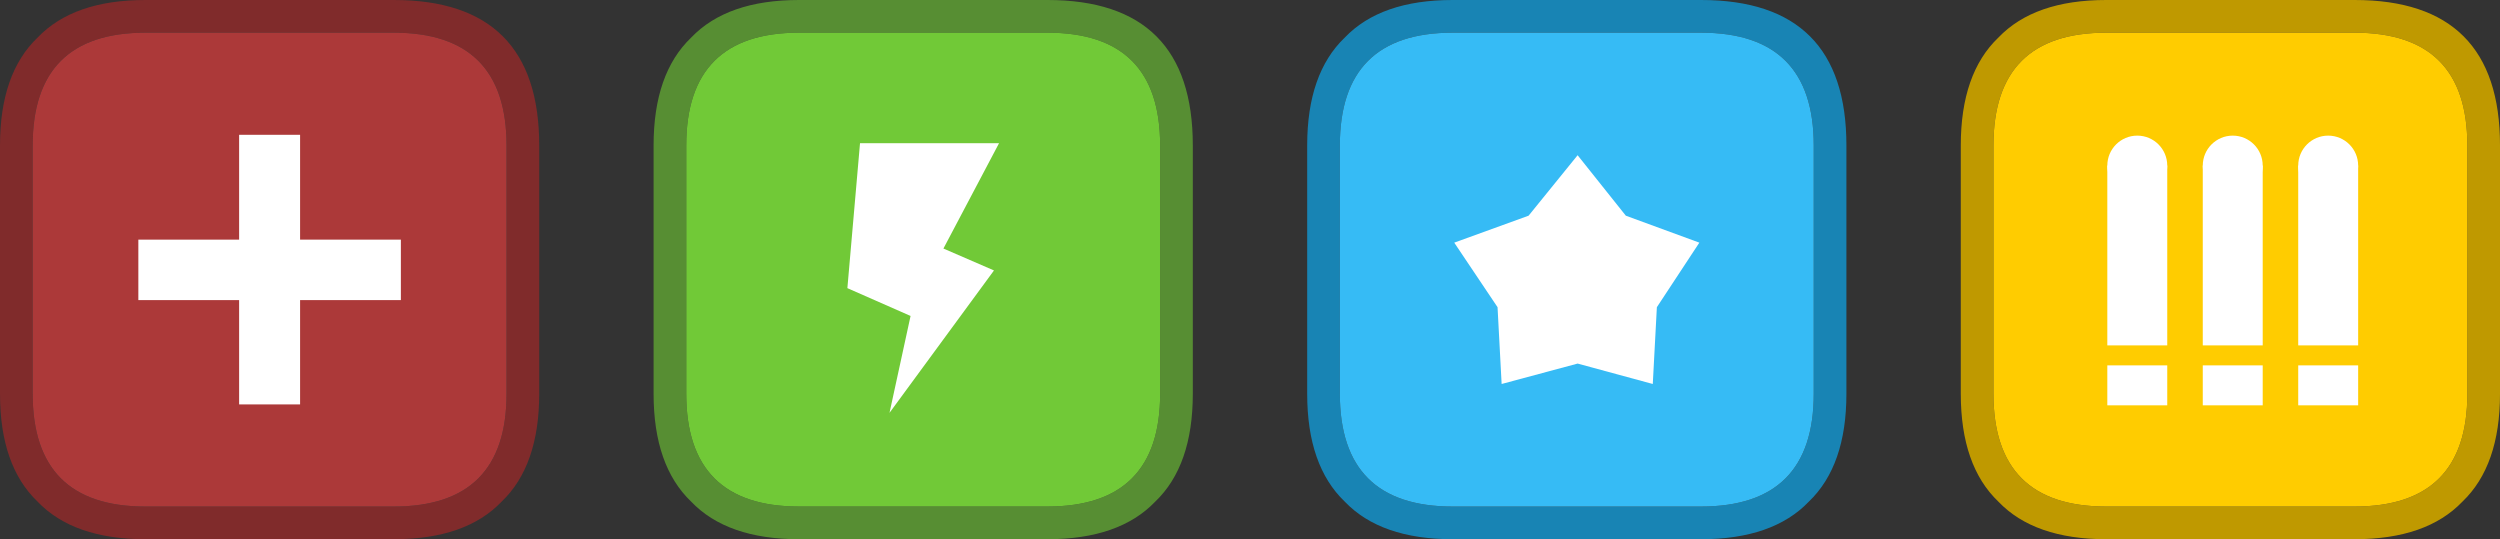 <?xml version="1.0" encoding="UTF-8" standalone="no"?>
<!-- Created with Inkscape (http://www.inkscape.org/) -->

<svg
   width="370.909"
   height="80"
   viewBox="0 0 370.909 80"
   version="1.1"
   id="svg1"
   xml:space="preserve"
   inkscape:version="1.3 (0e150ed6c4, 2023-07-21)"
   sodipodi:docname="pickups.svg"
   xmlns:inkscape="http://www.inkscape.org/namespaces/inkscape"
   xmlns:sodipodi="http://sodipodi.sourceforge.net/DTD/sodipodi-0.dtd"
   xmlns="http://www.w3.org/2000/svg"
   xmlns:svg="http://www.w3.org/2000/svg"><rect x="0" y="0" width="370.909" height="80" fill="#333333" stroke="none"/><sodipodi:namedview
     id="namedview1"
     pagecolor="#ffffff"
     bordercolor="#000000"
     borderopacity="0.25"
     inkscape:showpageshadow="2"
     inkscape:pageopacity="0.0"
     inkscape:pagecheckerboard="0"
     inkscape:deskcolor="#d1d1d1"
     inkscape:document-units="px"
     inkscape:zoom="1.4142136"
     inkscape:cx="12.727922"
     inkscape:cy="68.942911"
     inkscape:window-width="2560"
     inkscape:window-height="1520"
     inkscape:window-x="0"
     inkscape:window-y="0"
     inkscape:window-maximized="1"
     inkscape:current-layer="layer1" /><defs
     id="defs1" /><g
     inkscape:label="Layer 1"
     inkscape:groupmode="layer"
     id="layer1"
     transform="translate(-774.545,-500)"><path
       stroke="none"
       fill="#802b2b"
       d="m 854.545,558.424 q 0,10.667 -5.576,16 -5.333,5.576 -16,5.576 h -36.848 q -10.667,0 -16,-5.576 -5.576,-5.333 -5.576,-16 v -36.848 q 0,-10.667 5.576,-16 5.333,-5.576 16,-5.576 h 36.848 q 21.576,0 21.576,21.576 v 36.848 m -4.848,0 v -36.848 q 0,-16.727 -16.727,-16.727 h -36.848 q -16.727,0 -16.727,16.727 v 36.848 q 0,16.727 16.727,16.727 h 36.848 q 16.727,0 16.727,-16.727"
       id="path1317"
       style="stroke-width:2.424" /><path
       stroke="none"
       fill="#ac3939"
       d="m 849.697,558.424 q 0,16.727 -16.727,16.727 h -36.848 q -16.727,0 -16.727,-16.727 v -36.848 q 0,-16.727 16.727,-16.727 h 36.848 q 16.727,0 16.727,16.727 v 36.848"
       id="path1318"
       style="stroke-width:2.424" /><path
       stroke="none"
       fill="#578e33"
       d="m 929.939,504.848 h -36.849 q -16.727,0 -16.727,16.727 v 36.848 q 0,16.727 16.727,16.727 h 36.849 q 16.727,0 16.727,-16.727 v -36.848 q 0,-16.727 -16.727,-16.727 m 0,-4.848 q 21.576,0 21.576,21.576 v 36.848 q 0,10.667 -5.576,16 -5.333,5.576 -16,5.576 h -36.849 q -10.667,0 -16,-5.576 -5.576,-5.333 -5.576,-16 v -36.848 q 0,-10.667 5.576,-16 Q 882.424,500 893.091,500 h 36.849"
       id="path1319"
       style="stroke-width:2.424" /><path
       stroke="none"
       fill="#71c937"
       d="m 929.939,504.848 q 16.727,0 16.727,16.727 v 36.848 q 0,16.727 -16.727,16.727 h -36.849 q -16.727,0 -16.727,-16.727 v -36.848 q 0,-16.727 16.727,-16.727 h 36.849"
       id="path1320"
       style="stroke-width:2.424" /><path
       stroke="none"
       fill="#1884b4"
       d="m 1048.485,558.424 q 0,10.667 -5.576,16 -5.333,5.576 -16,5.576 h -36.849 q -10.667,0 -16,-5.576 -5.576,-5.333 -5.576,-16 v -36.848 q 0,-10.667 5.576,-16 5.333,-5.576 16,-5.576 h 36.849 q 21.576,0 21.576,21.576 v 36.848 m -4.848,0 v -36.848 q 0,-16.727 -16.727,-16.727 h -36.849 q -16.727,0 -16.727,16.727 v 36.848 q 0,16.727 16.727,16.727 h 36.849 q 16.727,0 16.727,-16.727"
       id="path1321"
       style="stroke-width:2.424" /><path
       stroke="none"
       fill="#36bbf5"
       d="m 1043.636,558.424 q 0,16.727 -16.727,16.727 h -36.849 q -16.727,0 -16.727,-16.727 v -36.848 q 0,-16.727 16.727,-16.727 h 36.849 q 16.727,0 16.727,16.727 v 36.848"
       id="path1322"
       style="stroke-width:2.424" /><path
       stroke="none"
       fill="#bf9900"
       d="m 1139.879,574.424 q -5.333,5.576 -16,5.576 h -36.849 q -10.667,0 -16,-5.576 -5.576,-5.333 -5.576,-16 v -36.848 q 0,-10.667 5.576,-16 5.333,-5.576 16,-5.576 h 36.849 q 21.576,0 21.576,21.576 v 36.848 q 0,10.667 -5.576,16 m 0.727,-16 v -36.848 q 0,-16.727 -16.727,-16.727 h -36.849 q -16.727,0 -16.727,16.727 v 36.848 q 0,16.727 16.727,16.727 h 36.849 q 16.727,0 16.727,-16.727"
       id="path1323"
       style="stroke-width:2.424" /><path
       stroke="none"
       fill="#ffcc00"
       d="m 1140.606,558.424 q 0,16.727 -16.727,16.727 h -36.849 q -16.727,0 -16.727,-16.727 v -36.848 q 0,-16.727 16.727,-16.727 h 36.849 q 16.727,0 16.727,16.727 v 36.848"
       id="path1324"
       style="stroke-width:2.424" /><path
       stroke="none"
       fill="#ffffff"
       d="m 914.515,536.875 7.5,3.25 -15.5,21.125 3.125,-14.375 -9.375,-4.125 1.875,-21.5 h 20.625 l -8.25,15.625"
       id="path1289"
       style="stroke-width:2.5" /><path
       stroke="none"
       fill="#ffffff"
       d="m 1008.606,523.03 7.152,8.97 10.909,4 -6.303,9.576 -0.606,11.394 -11.152,-3.03 -11.273,3.03 -0.606,-11.394 -6.424,-9.576 11.03,-4 7.273,-8.97"
       id="path1290"
       style="stroke-width:2.424" /><g
       id="g1"
       transform="matrix(0.741,0,0,0.741,100.495,173.962)"><rect
         style="fill:#ffffff;stroke-width:31.146;stroke-linecap:round"
         id="rect1"
         width="12"
         height="36"
         x="1331.578"
         y="473.152" /><rect
         style="fill:#ffffff;stroke-width:14.683;stroke-linecap:round"
         id="rect1-0"
         width="12"
         height="8"
         x="1331.578"
         y="513.152" /><circle
         style="fill:#ffffff;stroke-width:32;stroke-linecap:round"
         id="path1"
         cx="1337.578"
         cy="473.152"
         r="6" /></g><g
       id="g2"
       transform="matrix(0.741,0,0,0.741,128.818,173.962)"><rect
         style="fill:#ffffff;stroke-width:31.146;stroke-linecap:round"
         id="rect1-2"
         width="12"
         height="36"
         x="1331.578"
         y="473.152" /><rect
         style="fill:#ffffff;stroke-width:14.683;stroke-linecap:round"
         id="rect1-0-0"
         width="12"
         height="8"
         x="1331.578"
         y="513.152" /><circle
         style="fill:#ffffff;stroke-width:32;stroke-linecap:round"
         id="path1-2"
         cx="1337.578"
         cy="473.152"
         r="6" /></g><g
       id="g2-2"
       transform="matrix(0.741,0,0,0.741,114.657,173.962)"><rect
         style="fill:#ffffff;stroke-width:31.146;stroke-linecap:round"
         id="rect1-28"
         width="12"
         height="36"
         x="1331.578"
         y="473.152" /><rect
         style="fill:#ffffff;stroke-width:14.683;stroke-linecap:round"
         id="rect1-0-9"
         width="12"
         height="8"
         x="1331.578"
         y="513.152" /><circle
         style="fill:#ffffff;stroke-width:32;stroke-linecap:round"
         id="path1-7"
         cx="1337.578"
         cy="473.152"
         r="6" /></g><g
       id="text1"
       transform="translate(-4.5e-4)"><path
         style="color:#000000;-inkscape-font-specification:bebas;fill:#ffffff;stroke-linecap:round;-inkscape-stroke:none"
         d="m 817.25,537.37 h 14.951 v 5.334 h -14.951 v 15.477 h -5.409 v -15.477 h -14.951 v -5.334 h 14.951 v -15.552 h 5.409 z"
         id="path3" /><path
         style="color:#000000;-inkscape-font-specification:bebas;fill:#ffffff;stroke-linecap:round;-inkscape-stroke:none"
         d="m 810.023,520 v 15.553 h -14.951 v 8.971 h 14.951 V 560 h 9.045 v -15.477 h 14.951 v -8.971 H 819.068 V 520 Z m 3.635,3.637 h 1.773 v 15.553 h 1.818 13.133 v 1.697 h -14.951 v 15.477 h -1.773 v -15.477 h -14.951 v -1.697 h 14.951 z"
         id="path4" /></g></g></svg>
